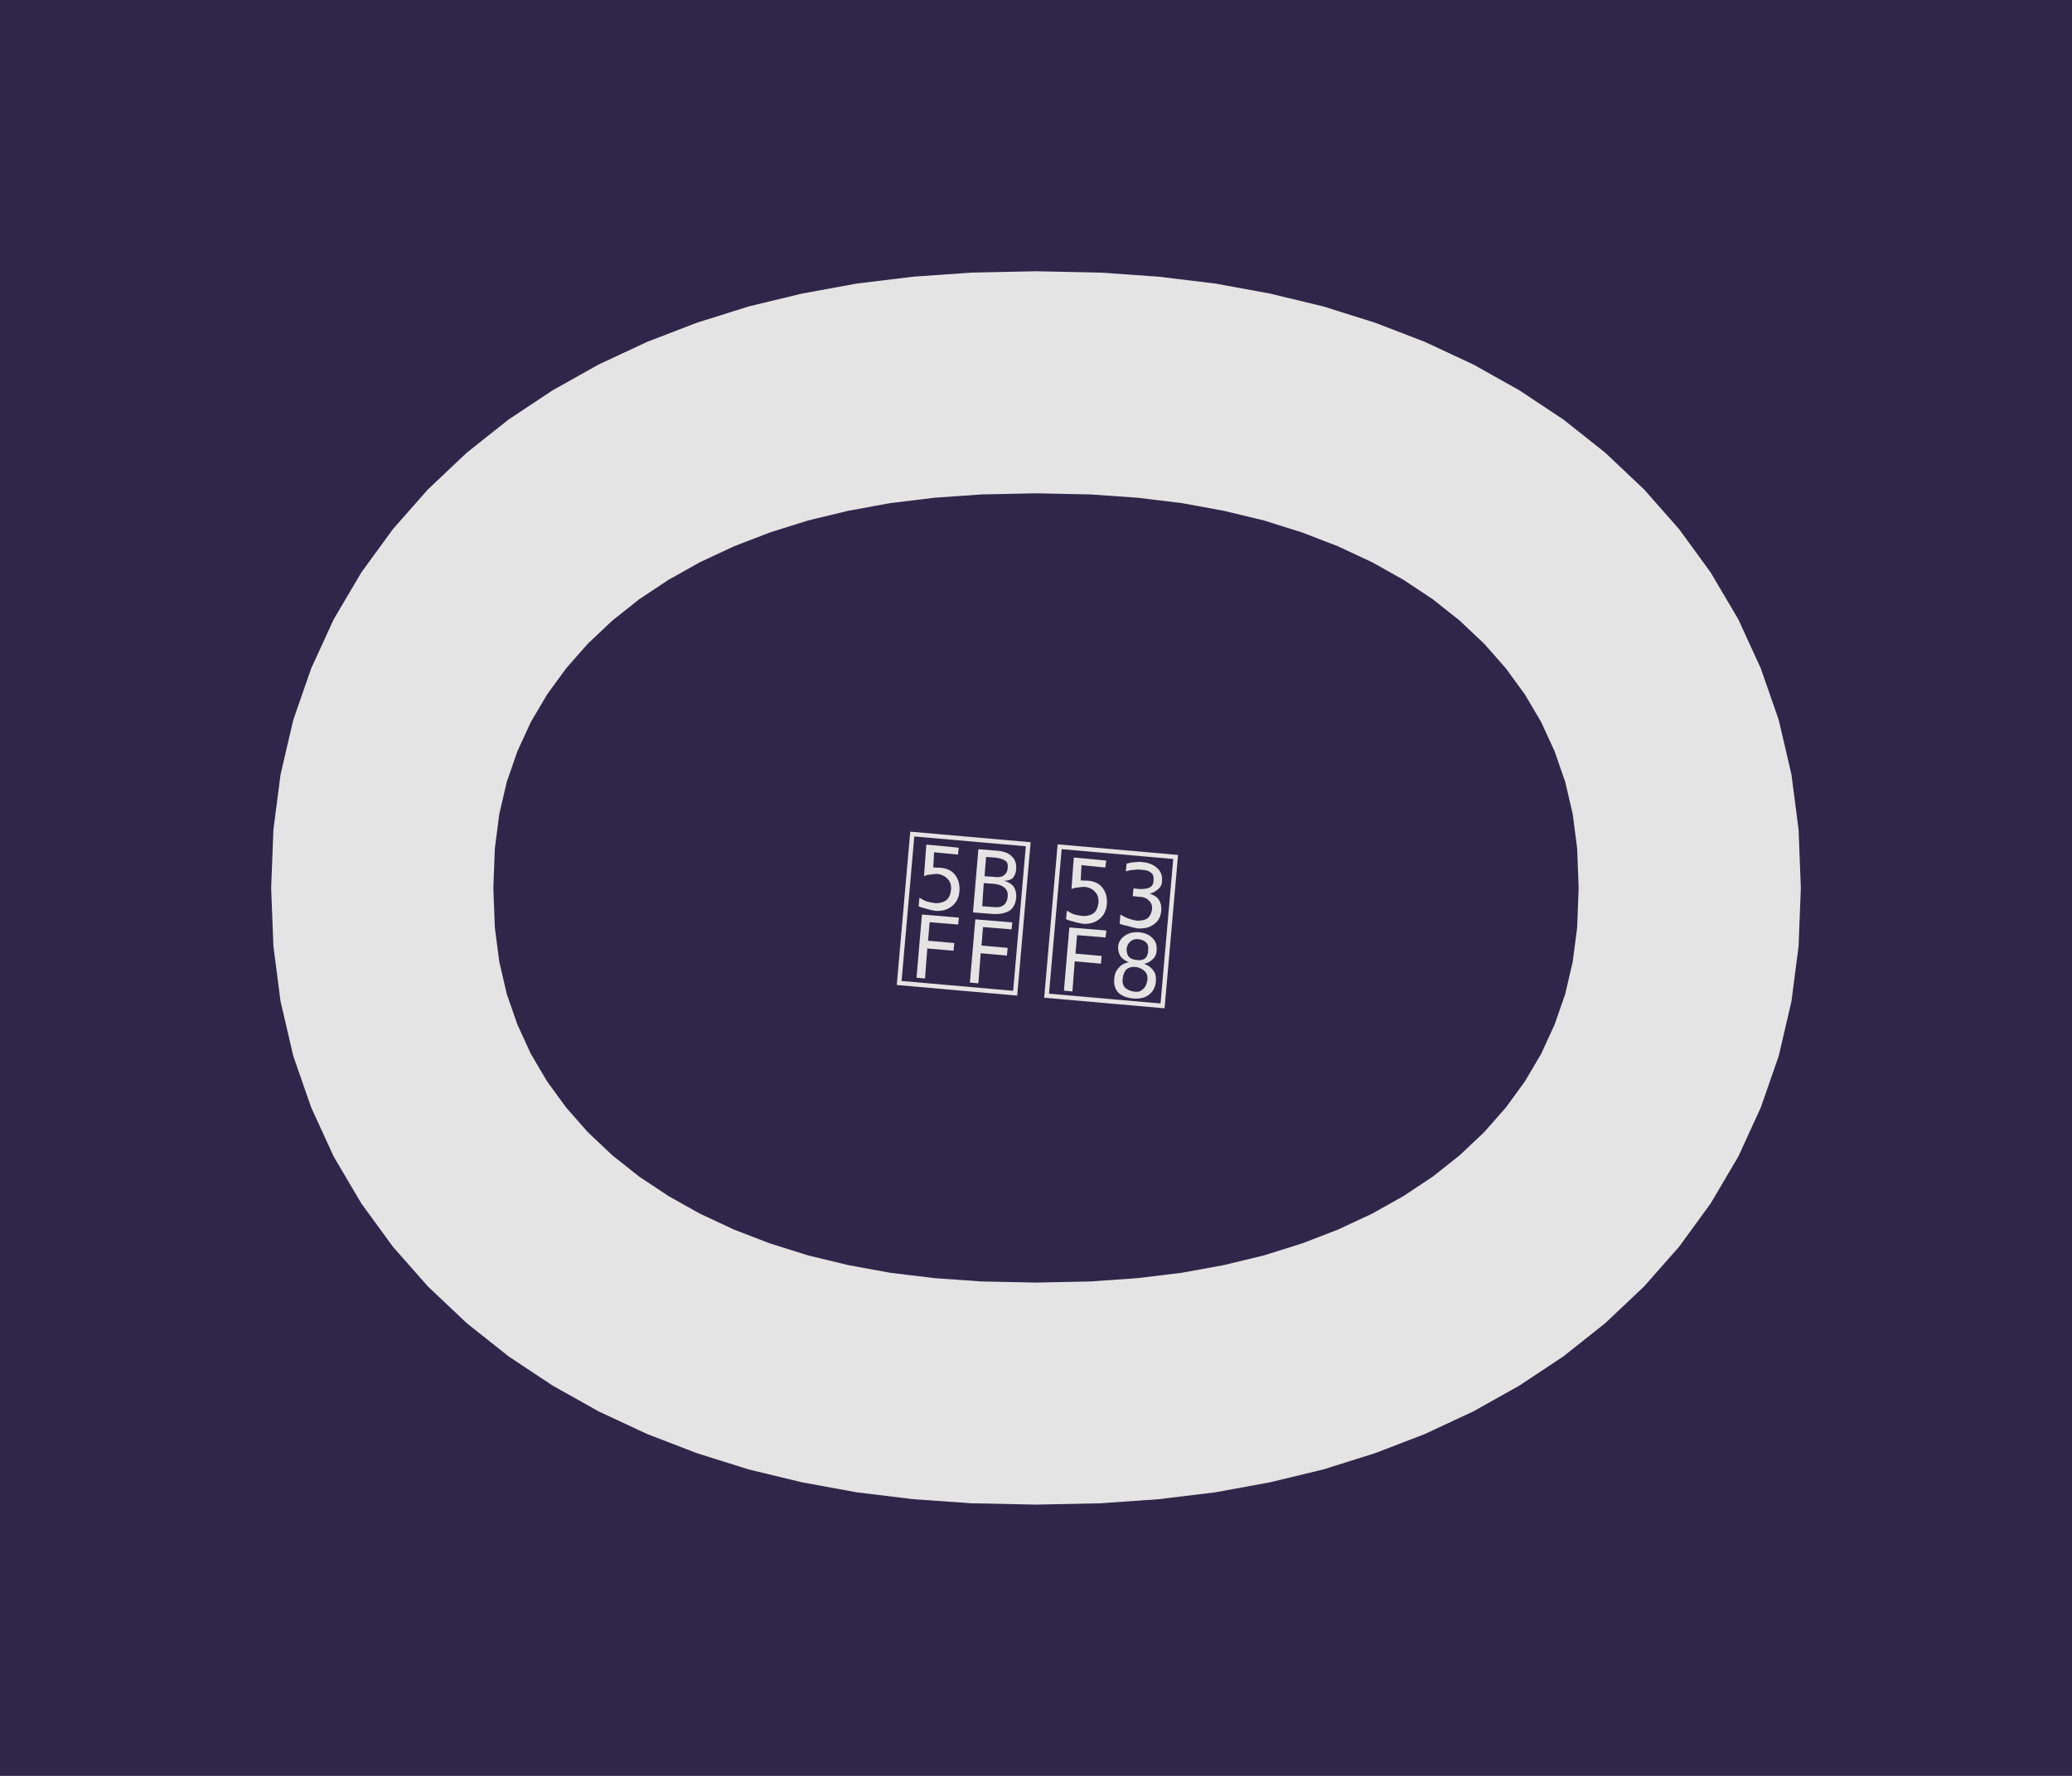 <?xml version="1.0" encoding="UTF-8"?>
<svg xmlns="http://www.w3.org/2000/svg" xmlns:xlink="http://www.w3.org/1999/xlink" width="42pt" height="36pt" viewBox="0 0 42 36" version="1.1">
<g id="surface166">
<rect x="0" y="0" width="42" height="36" style="fill:rgb(18.431%,15.294%,28.627%);fill-opacity:1;stroke:none;"/>
<path style="fill:none;stroke-width:9;stroke-linecap:butt;stroke-linejoin:miter;stroke:rgb(89.412%,89.412%,89.412%);stroke-opacity:1;stroke-miterlimit:10;" d="M 32 18 L 31.969 18.805 L 31.879 19.5 L 31.727 20.152 L 31.512 20.77 L 31.242 21.359 L 30.91 21.922 L 30.523 22.453 L 30.086 22.949 L 29.59 23.418 L 29.043 23.852 L 28.449 24.246 L 27.809 24.605 L 27.121 24.926 L 26.391 25.207 L 25.621 25.449 L 24.809 25.645 L 23.957 25.801 L 23.059 25.91 L 22.105 25.977 L 21 26 L 19.895 25.977 L 18.941 25.91 L 18.043 25.801 L 17.191 25.645 L 16.379 25.449 L 15.609 25.207 L 14.879 24.926 L 14.191 24.605 L 13.551 24.246 L 12.957 23.852 L 12.41 23.418 L 11.914 22.949 L 11.477 22.453 L 11.09 21.922 L 10.758 21.359 L 10.488 20.77 L 10.273 20.152 L 10.121 19.5 L 10.031 18.805 L 10 18 L 10.031 17.195 L 10.121 16.5 L 10.273 15.848 L 10.488 15.23 L 10.758 14.641 L 11.09 14.078 L 11.477 13.547 L 11.914 13.051 L 12.41 12.582 L 12.957 12.148 L 13.551 11.754 L 14.191 11.395 L 14.879 11.074 L 15.609 10.793 L 16.379 10.551 L 17.191 10.355 L 18.043 10.199 L 18.941 10.09 L 19.895 10.023 L 21 10 L 22.105 10.023 L 23.059 10.09 L 23.957 10.199 L 24.809 10.355 L 25.621 10.551 L 26.391 10.793 L 27.121 11.074 L 27.809 11.395 L 28.449 11.754 L 29.043 12.148 L 29.59 12.582 L 30.086 13.051 L 30.523 13.547 L 30.91 14.078 L 31.242 14.641 L 31.512 15.23 L 31.727 15.848 L 31.879 16.5 L 31.969 17.195 Z M 32 18 "/>
<path style=" stroke:none;fill-rule:nonzero;fill:rgb(18.431%,15.294%,28.627%);fill-opacity:1;" d="M 32 18 L 31.969 18.805 L 31.879 19.5 L 31.727 20.152 L 31.512 20.77 L 31.242 21.359 L 30.91 21.922 L 30.523 22.453 L 30.086 22.949 L 29.59 23.418 L 29.043 23.852 L 28.449 24.246 L 27.809 24.605 L 27.121 24.926 L 26.391 25.207 L 25.621 25.449 L 24.809 25.645 L 23.957 25.801 L 23.059 25.91 L 22.105 25.977 L 21 26 L 19.895 25.977 L 18.941 25.91 L 18.043 25.801 L 17.191 25.645 L 16.379 25.449 L 15.609 25.207 L 14.879 24.926 L 14.191 24.605 L 13.551 24.246 L 12.957 23.852 L 12.41 23.418 L 11.914 22.949 L 11.477 22.453 L 11.09 21.922 L 10.758 21.359 L 10.488 20.77 L 10.273 20.152 L 10.121 19.5 L 10.031 18.805 L 10 18 L 10.031 17.195 L 10.121 16.5 L 10.273 15.848 L 10.488 15.23 L 10.758 14.641 L 11.09 14.078 L 11.477 13.547 L 11.914 13.051 L 12.41 12.582 L 12.957 12.148 L 13.551 11.754 L 14.191 11.395 L 14.879 11.074 L 15.609 10.793 L 16.379 10.551 L 17.191 10.355 L 18.043 10.199 L 18.941 10.09 L 19.895 10.023 L 21 10 L 22.105 10.023 L 23.059 10.09 L 23.957 10.199 L 24.809 10.355 L 25.621 10.551 L 26.391 10.793 L 27.121 11.074 L 27.809 11.395 L 28.449 11.754 L 29.043 12.148 L 29.59 12.582 L 30.086 13.051 L 30.523 13.547 L 30.91 14.078 L 31.242 14.641 L 31.512 15.23 L 31.727 15.848 L 31.879 16.5 L 31.969 17.195 Z M 32 18 "/>
<path style="fill:none;stroke-width:0.09;stroke-linecap:butt;stroke-linejoin:miter;stroke:rgb(89.412%,89.412%,89.412%);stroke-opacity:1;stroke-miterlimit:2;" d="M 7.07 6.318 L 9.43 6.319 L 9.429 9.351 L 7.068 9.349 Z M 7.07 6.318 " transform="matrix(0.996,0.087,-0.087,0.996,12,10)"/>
<path style=" stroke:none;fill-rule:nonzero;fill:rgb(89.412%,89.412%,89.412%);fill-opacity:1;" d="M 18.777 17.121 L 19.434 17.184 L 19.418 17.324 L 18.934 17.277 L 18.918 17.59 C 18.938 17.582 18.957 17.582 18.98 17.59 C 19.012 17.59 19.035 17.59 19.059 17.59 C 19.191 17.602 19.293 17.648 19.355 17.73 C 19.426 17.816 19.457 17.926 19.449 18.059 C 19.438 18.195 19.387 18.301 19.293 18.371 C 19.207 18.441 19.098 18.473 18.965 18.465 C 18.891 18.453 18.824 18.438 18.762 18.418 C 18.707 18.406 18.66 18.391 18.621 18.371 L 18.637 18.199 C 18.688 18.23 18.738 18.258 18.793 18.277 C 18.844 18.289 18.902 18.301 18.965 18.309 C 19.059 18.309 19.129 18.289 19.184 18.246 C 19.234 18.207 19.266 18.137 19.277 18.043 C 19.285 17.949 19.266 17.879 19.215 17.824 C 19.16 17.762 19.09 17.727 18.996 17.715 C 18.953 17.715 18.906 17.723 18.855 17.73 C 18.812 17.73 18.77 17.742 18.73 17.762 Z M 18.777 17.121 "/>
<path style=" stroke:none;fill-rule:nonzero;fill:rgb(89.412%,89.412%,89.412%);fill-opacity:1;" d="M 19.941 17.902 L 19.91 18.371 L 20.129 18.387 C 20.223 18.398 20.289 18.387 20.332 18.355 C 20.383 18.324 20.414 18.27 20.426 18.184 C 20.434 18.102 20.414 18.039 20.363 17.996 C 20.32 17.957 20.254 17.93 20.16 17.918 Z M 19.988 17.371 L 19.957 17.762 L 20.16 17.777 C 20.242 17.789 20.305 17.777 20.348 17.746 C 20.398 17.707 20.426 17.652 20.426 17.59 C 20.434 17.52 20.418 17.473 20.379 17.449 C 20.336 17.418 20.273 17.398 20.191 17.387 Z M 19.832 17.215 L 20.223 17.246 C 20.348 17.258 20.441 17.293 20.504 17.355 C 20.574 17.418 20.605 17.504 20.598 17.605 C 20.598 17.68 20.574 17.742 20.535 17.793 C 20.492 17.836 20.43 17.855 20.348 17.855 C 20.441 17.879 20.508 17.918 20.551 17.98 C 20.59 18.043 20.605 18.117 20.598 18.199 C 20.586 18.324 20.539 18.414 20.457 18.465 C 20.371 18.516 20.258 18.535 20.113 18.527 L 19.723 18.496 Z M 19.832 17.215 "/>
<path style=" stroke:none;fill-rule:nonzero;fill:rgb(89.412%,89.412%,89.412%);fill-opacity:1;" d="M 18.688 18.539 L 19.438 18.602 L 19.422 18.742 L 18.844 18.695 L 18.812 19.07 L 19.344 19.117 L 19.328 19.273 L 18.797 19.227 L 18.75 19.836 L 18.578 19.82 Z M 18.688 18.539 "/>
<path style=" stroke:none;fill-rule:nonzero;fill:rgb(89.412%,89.412%,89.412%);fill-opacity:1;" d="M 19.77 18.637 L 20.52 18.699 L 20.504 18.84 L 19.926 18.793 L 19.895 19.168 L 20.426 19.215 L 20.41 19.371 L 19.879 19.324 L 19.832 19.934 L 19.66 19.918 Z M 19.77 18.637 "/>
<path style="fill:none;stroke-width:0.09;stroke-linecap:butt;stroke-linejoin:miter;stroke:rgb(89.412%,89.412%,89.412%);stroke-opacity:1;stroke-miterlimit:2;" d="M 10.069 6.314 L 12.43 6.316 L 12.428 9.347 L 10.068 9.346 Z M 10.069 6.314 " transform="matrix(0.996,0.087,-0.087,0.996,12,10)"/>
<path style=" stroke:none;fill-rule:nonzero;fill:rgb(89.412%,89.412%,89.412%);fill-opacity:1;" d="M 21.766 17.383 L 22.422 17.445 L 22.406 17.586 L 21.922 17.539 L 21.906 17.852 C 21.926 17.844 21.945 17.844 21.969 17.852 C 22 17.852 22.023 17.852 22.047 17.852 C 22.18 17.863 22.281 17.91 22.344 17.992 C 22.414 18.078 22.445 18.188 22.438 18.32 C 22.426 18.457 22.375 18.562 22.281 18.633 C 22.195 18.703 22.086 18.734 21.953 18.727 C 21.879 18.715 21.812 18.699 21.75 18.68 C 21.695 18.668 21.648 18.652 21.609 18.633 L 21.625 18.461 C 21.676 18.492 21.727 18.52 21.781 18.539 C 21.832 18.551 21.891 18.562 21.953 18.57 C 22.047 18.57 22.117 18.551 22.172 18.508 C 22.223 18.469 22.254 18.398 22.266 18.305 C 22.273 18.211 22.254 18.141 22.203 18.086 C 22.148 18.023 22.078 17.988 21.984 17.977 C 21.941 17.977 21.895 17.984 21.844 17.992 C 21.801 17.992 21.758 18.004 21.719 18.023 Z M 21.766 17.383 "/>
<path style=" stroke:none;fill-rule:nonzero;fill:rgb(89.412%,89.412%,89.412%);fill-opacity:1;" d="M 23.305 18.117 C 23.387 18.141 23.449 18.18 23.492 18.242 C 23.531 18.305 23.547 18.379 23.539 18.461 C 23.527 18.586 23.477 18.68 23.383 18.742 C 23.297 18.805 23.188 18.828 23.055 18.82 C 22.992 18.809 22.93 18.793 22.867 18.773 C 22.805 18.762 22.746 18.746 22.695 18.727 L 22.711 18.539 C 22.762 18.57 22.812 18.598 22.867 18.617 C 22.93 18.641 22.992 18.656 23.055 18.664 C 23.148 18.664 23.215 18.648 23.258 18.617 C 23.309 18.578 23.34 18.516 23.352 18.43 C 23.359 18.359 23.34 18.301 23.289 18.258 C 23.246 18.207 23.18 18.18 23.086 18.18 L 22.961 18.164 L 22.977 18.008 L 23.102 18.023 C 23.184 18.023 23.25 18.016 23.305 17.992 C 23.355 17.961 23.383 17.914 23.383 17.852 C 23.391 17.781 23.375 17.727 23.336 17.695 C 23.293 17.656 23.23 17.633 23.148 17.633 C 23.094 17.625 23.043 17.625 22.992 17.633 C 22.938 17.633 22.883 17.645 22.82 17.664 L 22.836 17.508 C 22.906 17.488 22.969 17.477 23.023 17.477 C 23.074 17.469 23.121 17.469 23.164 17.477 C 23.289 17.488 23.387 17.531 23.461 17.602 C 23.531 17.664 23.562 17.75 23.555 17.852 C 23.555 17.926 23.527 17.984 23.477 18.023 C 23.434 18.066 23.375 18.098 23.305 18.117 Z M 23.305 18.117 "/>
<path style=" stroke:none;fill-rule:nonzero;fill:rgb(89.412%,89.412%,89.412%);fill-opacity:1;" d="M 21.676 18.801 L 22.426 18.863 L 22.41 19.004 L 21.832 18.957 L 21.801 19.332 L 22.332 19.379 L 22.316 19.535 L 21.785 19.488 L 21.738 20.098 L 21.566 20.082 Z M 21.676 18.801 "/>
<path style=" stroke:none;fill-rule:nonzero;fill:rgb(89.412%,89.412%,89.412%);fill-opacity:1;" d="M 23.023 19.602 C 22.949 19.594 22.887 19.609 22.836 19.648 C 22.793 19.691 22.766 19.754 22.758 19.836 C 22.746 19.91 22.762 19.973 22.805 20.023 C 22.855 20.066 22.918 20.094 22.992 20.102 C 23.062 20.113 23.121 20.098 23.164 20.055 C 23.215 20.016 23.246 19.953 23.258 19.867 C 23.266 19.785 23.246 19.723 23.195 19.68 C 23.152 19.641 23.094 19.613 23.023 19.602 Z M 22.883 19.508 C 22.809 19.477 22.75 19.438 22.711 19.383 C 22.68 19.332 22.664 19.27 22.664 19.195 C 22.672 19.102 22.715 19.031 22.789 18.977 C 22.871 18.914 22.969 18.891 23.086 18.898 C 23.211 18.91 23.305 18.953 23.367 19.023 C 23.43 19.086 23.453 19.164 23.445 19.258 C 23.445 19.332 23.418 19.395 23.367 19.445 C 23.324 19.488 23.266 19.52 23.195 19.539 C 23.277 19.57 23.34 19.617 23.383 19.68 C 23.422 19.734 23.438 19.805 23.43 19.898 C 23.418 20.016 23.371 20.102 23.289 20.164 C 23.215 20.227 23.109 20.25 22.977 20.242 C 22.84 20.23 22.734 20.188 22.664 20.117 C 22.602 20.047 22.574 19.953 22.586 19.836 C 22.594 19.742 22.625 19.672 22.68 19.617 C 22.73 19.555 22.797 19.52 22.883 19.508 Z M 22.836 19.242 C 22.836 19.305 22.852 19.359 22.883 19.398 C 22.914 19.43 22.965 19.453 23.039 19.461 C 23.109 19.473 23.168 19.461 23.211 19.43 C 23.25 19.391 23.273 19.336 23.273 19.273 C 23.281 19.203 23.273 19.148 23.242 19.117 C 23.211 19.078 23.156 19.051 23.086 19.039 C 23.012 19.031 22.953 19.047 22.914 19.086 C 22.871 19.117 22.844 19.172 22.836 19.242 Z M 22.836 19.242 "/>
</g>
</svg>
